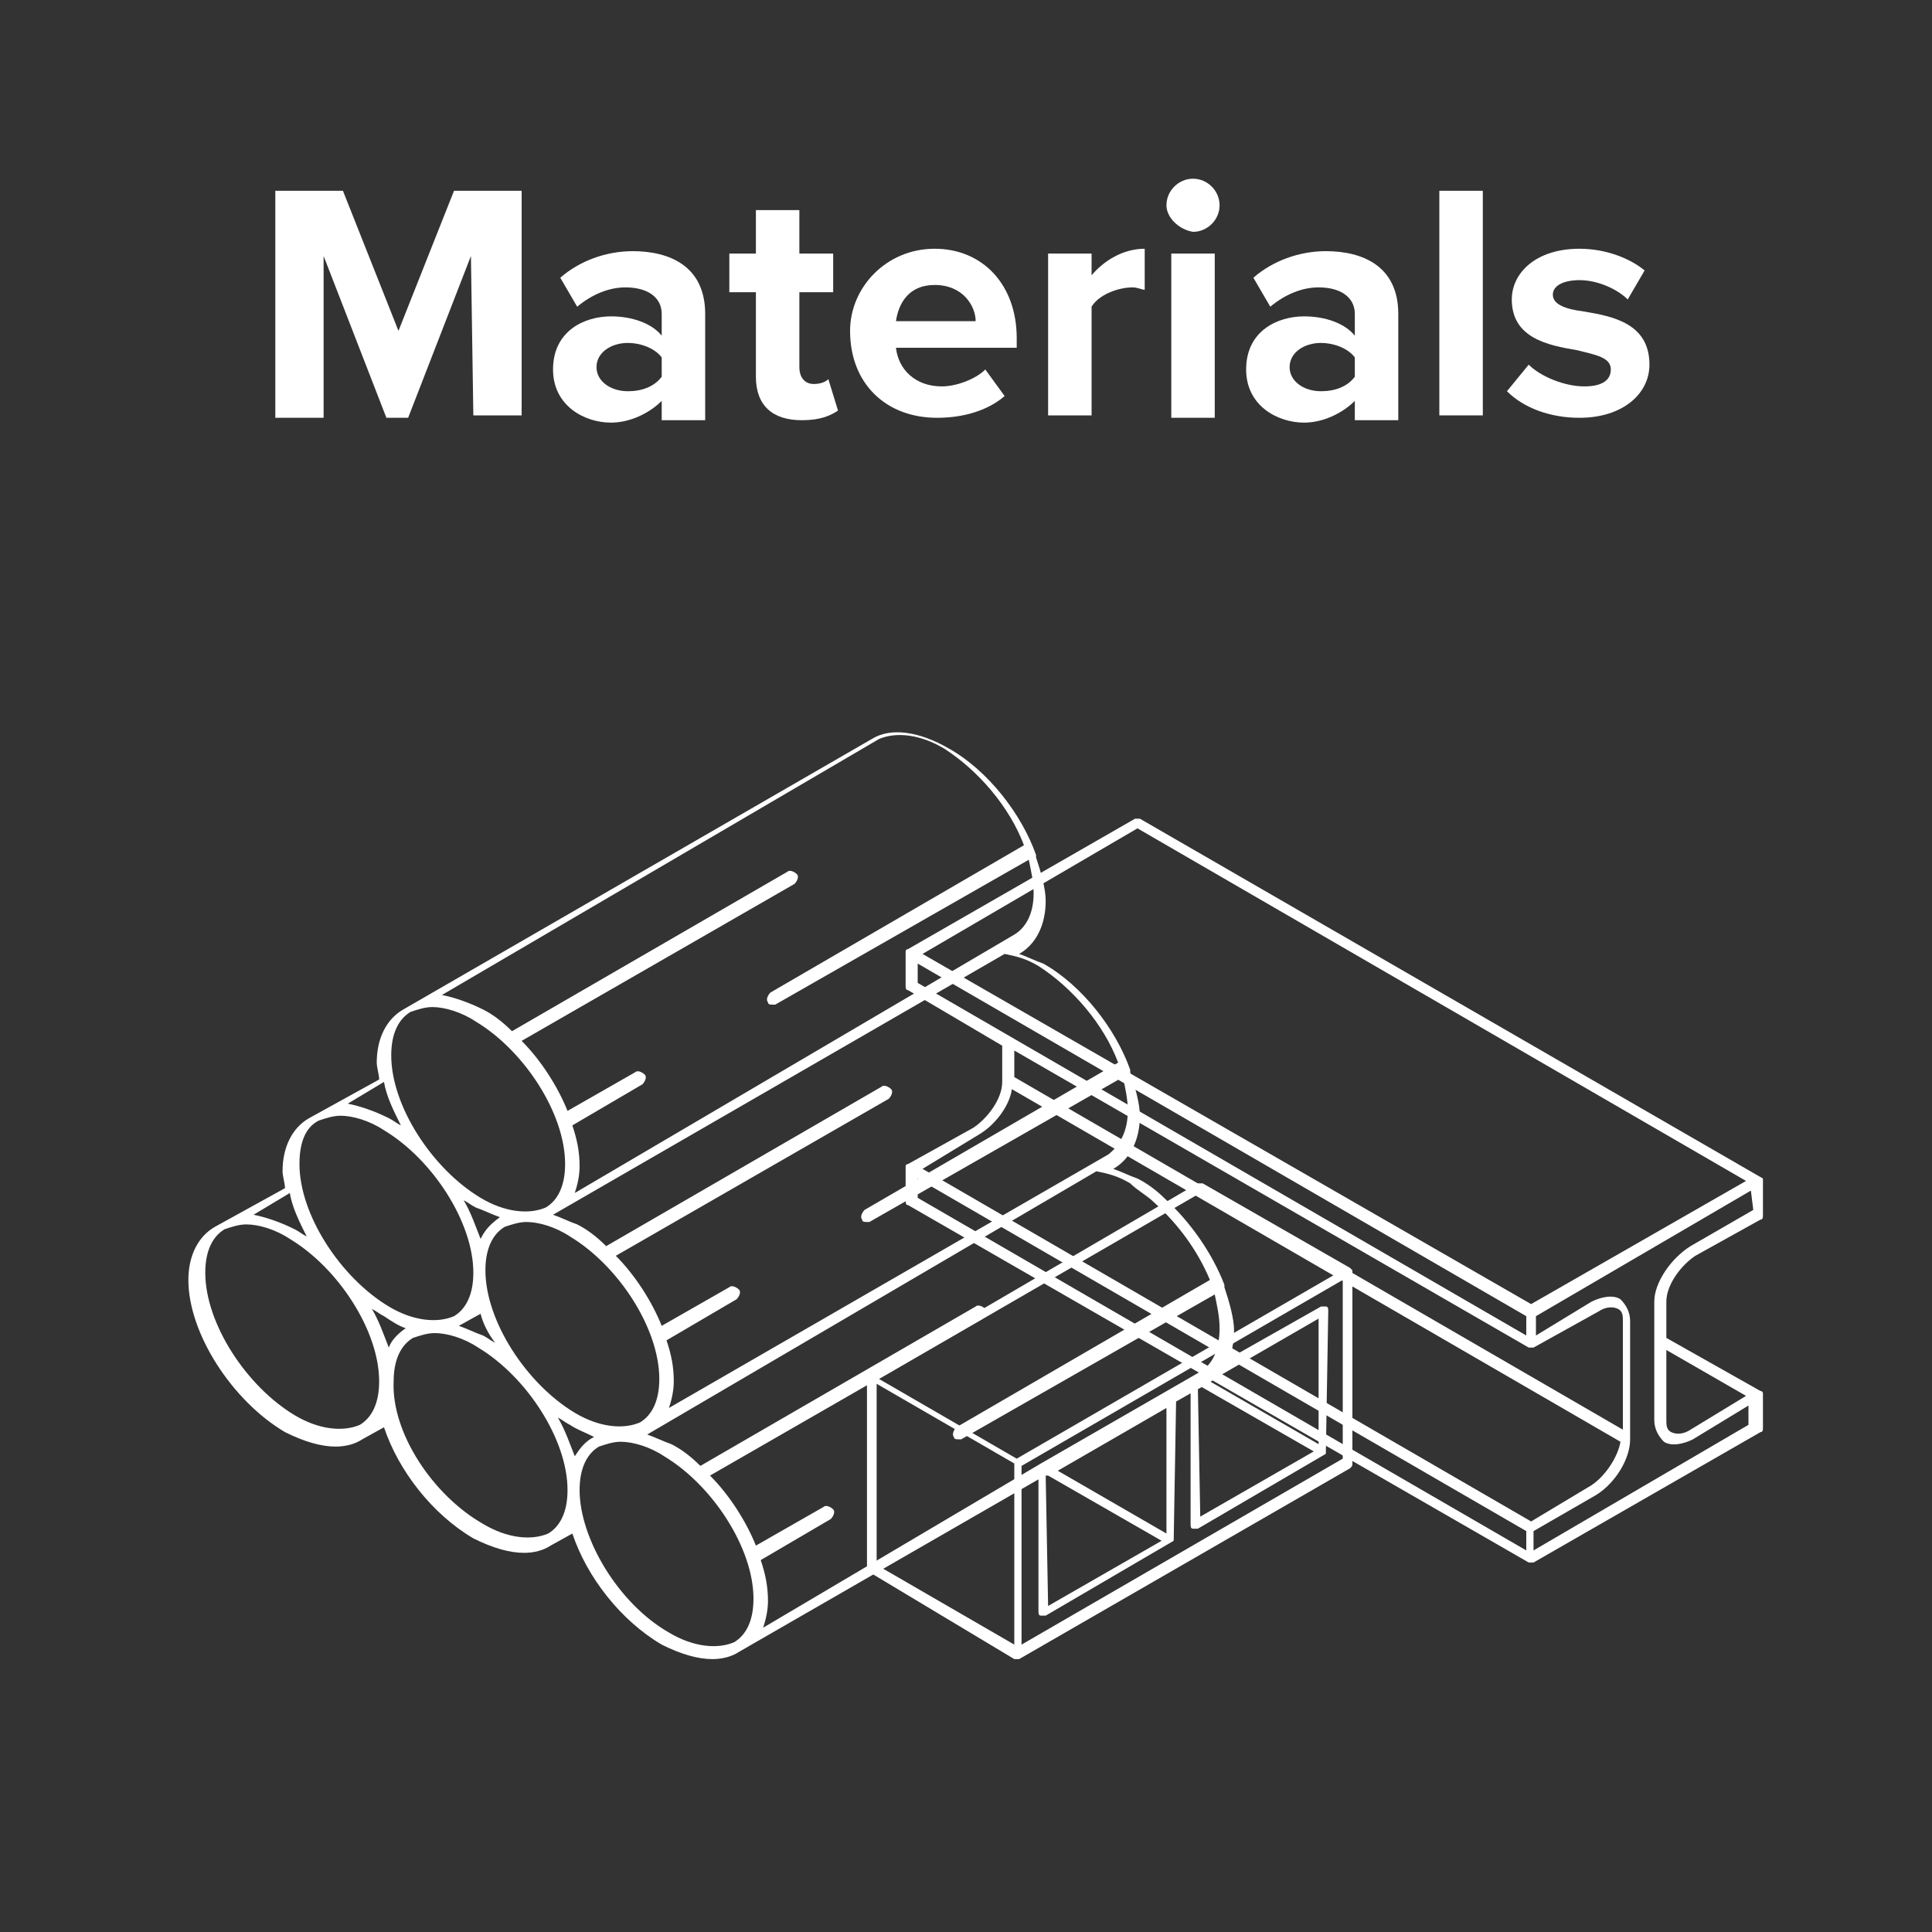 <?xml version="1.0" encoding="UTF-8" standalone="no"?>
<svg
   xmlns:dc="http://purl.org/dc/elements/1.1/"
   xmlns:cc="http://creativecommons.org/ns#"
   xmlns:rdf="http://www.w3.org/1999/02/22-rdf-syntax-ns#"
   xmlns:svg="http://www.w3.org/2000/svg"
   xmlns="http://www.w3.org/2000/svg"
   xmlns:sodipodi="http://sodipodi.sourceforge.net/DTD/sodipodi-0.dtd"
   xmlns:inkscape="http://www.inkscape.org/namespaces/inkscape"
   version="1.1"
   id="Layer_1"
   x="0px"
   y="0px"
   viewBox="0 0 80 80"
   style="enable-background:new 0 0 80 80;"
   xml:space="preserve"
   sodipodi:docname="metric-category-materials.svg"
   inkscape:version="1.0.1 (0767f8302a, 2020-10-17)"><rect x="0" y="0" width="80" height="80" fill="#333333" stroke="none"/><defs
   id="defs447" /><sodipodi:namedview
   pagecolor="#ffffff"
   bordercolor="#666666"
   borderopacity="1"
   objecttolerance="10"
   gridtolerance="10"
   guidetolerance="10"
   inkscape:pageopacity="0"
   inkscape:pageshadow="2"
   inkscape:window-width="1712"
   inkscape:window-height="1480"
   id="namedview445"
   showgrid="false"
   inkscape:zoom="12.6"
   inkscape:cx="40"
   inkscape:cy="40"
   inkscape:window-x="72"
   inkscape:window-y="27"
   inkscape:window-maximized="0"
   inkscape:current-layer="Layer_1" />
<style
   type="text/css"
   id="style407">
	.st0{fill:#73797C;}
	.st1{fill:#FFFFFF;}
	.st2{fill:none;}
	.st3{enable-background:new    ;}
</style>
<rect
   class="st0"
   width="80"
   height="80"
   id="rect409"
   style="fill:none" />
<path
   id="Steel_reinforcement_2"
   class="st1"
   d="M73,48.8L73,48.8C72.9,48.7,72.9,48.7,73,48.8L47.2,33.9c-0.1,0-0.2,0-0.2,0  l-9.4,5.4c0,0-0.1,0-0.1,0.1l0,0c0,0,0,0,0,0.1l0,0v1.3c0,0.1,0,0.2,0.1,0.2l3.9,2.3v1.5c0,0.7-0.6,1.5-1.2,1.9l-2.7,1.5  c0,0-0.1,0-0.1,0.1l0,0c0,0,0,0,0,0.1l0,0v1.3c0,0.1,0,0.2,0.1,0.2l25.7,14.8h0.1h0.1l9.4-5.4c0.1,0,0.1-0.1,0.1-0.2v-1.3l0,0v-0.1  l0,0c0,0,0-0.1-0.1-0.1L69,55.4v-1.5c0-0.7,0.6-1.5,1.2-1.9l2.7-1.5c0.1,0,0.1-0.1,0.1-0.2L73,48.8C73,48.9,73,48.9,73,48.8L73,48.8  z M47.1,34.3l25.2,14.6L63.4,54L38.2,39.5L47.1,34.3z M38,39.9l25.2,14.6v0.8L38,40.7V39.9z M63.3,55.8L63.3,55.8h0.2l2.7-1.5  c0.3-0.2,0.6-0.2,0.8-0.1c0.2,0.1,0.2,0.3,0.2,0.5v4.5L42,44.6v-1.1L63.3,55.8z M40.5,47c0.7-0.4,1.3-1.2,1.4-1.9l25.2,14.6  c-0.1,0.6-0.6,1.4-1.2,1.8L63.4,63L38.2,48.4L40.5,47z M38,48.8l25.2,14.6v0.8L38,49.6V48.8z M72.3,57.8L70,59.2  c-0.3,0.2-0.6,0.2-0.8,0.1C69,59.2,69,59,69,58.8v-2.9L72.3,57.8z M72.6,50.1L70,51.6c-0.8,0.5-1.5,1.5-1.5,2.3v4.9  c0,0.4,0.2,0.7,0.4,0.9c0.3,0.2,0.8,0.1,1.2-0.1l2.3-1.4V59l-8.9,5.2v-0.8l2.6-1.5c0.8-0.5,1.4-1.5,1.4-2.3l0,0l0,0v-4.9  c0-0.4-0.2-0.7-0.4-0.9c-0.3-0.2-0.8-0.1-1.2,0.1l-2.3,1.4v-0.8l8.9-5.2L72.6,50.1L72.6,50.1z" />
<path
   class="st0"
   d="M50.7,54.2c-0.1-0.5-0.2-1-0.6-1.3c-0.1-0.7-0.5-1.3-1-1.7c-0.2-0.6-0.6-1.2-1.2-1.5c-0.3-0.5-0.9-1-1.7-1  c-0.2-0.2-0.4-0.3-0.6-0.4c0.8-0.5,1.2-1.5,1.1-2.4c0.1-0.7-0.1-1.4-0.5-1.9c0-0.8-0.3-1.5-1-2c-0.2-0.5-0.6-0.9-1.1-1.2  c-0.3-0.6-0.9-1.1-1.6-1.2c-0.2-0.2-0.4-0.4-0.7-0.6c1.3-0.6,1.6-2.3,1-3.5c-0.1-0.4-0.3-0.9-0.6-1.2c-0.1-0.7-0.5-1.3-1.1-1.6  c-0.1-0.2-0.3-0.3-0.4-0.5c-0.3-0.6-0.7-1.1-1.4-1.3c-0.4-0.4-1-0.7-1.8-0.7s-1.3,0.3-1.7,0.7c-0.7,0.1-1.3,0.4-1.6,0.8  c-0.6,0.1-1,0.4-1.3,0.8c-0.7,0.1-1.2,0.5-1.5,1c-0.9,0.1-1.5,0.5-1.8,1.1c-0.7,0.1-1.2,0.4-1.6,0.9c-0.6,0.1-1.1,0.3-1.5,0.7  c-0.2,0.1-0.4,0.2-0.6,0.3c-0.7,0.1-1.2,0.4-1.5,0.9c-0.3,0.1-0.5,0.2-0.7,0.3c-0.6,0.1-1,0.5-1.3,0.9c-0.8,0.1-1.3,0.5-1.7,1  c-0.2,0.1-0.3,0.1-0.5,0.2c-0.5,0.1-0.9,0.3-1.2,0.6c-0.4,0.1-0.7,0.4-1,0.6l0,0c-0.1,0-0.2,0-0.3,0.1c-0.1,0-0.2,0.1-0.2,0.1  c-0.3,0.1-0.5,0.3-0.8,0.5c-0.7,0.7-0.9,1.7-0.6,2.7c-0.9,0.1-1.5,0.5-1.8,1.1c-1.8,0.2-2.5,2.2-1.9,3.5l0,0c-1.1,0-1.8,0.5-2.1,1.3  c-2.1,0.3-2.5,3-1.3,4.3c0,0.7,0.3,1.3,0.8,1.8c0.2,0.5,0.5,0.9,0.9,1.2c0.4,0.7,1.1,1.3,2.1,1.3c0,0,0,0,0.1,0  c0.3,0.1,0.7,0.2,1.1,0.2c0.8,0,1.4-0.3,1.8-0.8c0.2,0,0.3,0.1,0.5,0.1c0,0,0,0,0.1,0c0.1,0.2,0.3,0.3,0.5,0.5c0,0.5,0.2,1,0.4,1.4  c0.1,0.3,0.2,0.5,0.4,0.7c0.2,0.5,0.6,0.9,1.1,1.1c0.1,0.1,0.3,0.2,0.4,0.3c0.3,0.3,0.6,0.6,1.1,0.7c0.4,0.3,0.9,0.5,1.5,0.5  c0.9,0,1.6-0.4,2-1c0.1,0.3,0.4,0.5,0.6,0.7c0.1,0.2,0.1,0.4,0.2,0.6c0.1,0.9,0.6,1.8,1.6,2.1c0.3,0.6,0.7,1,1.4,1.2  c0.4,0.5,1,0.8,1.8,0.8c0.9,0,1.6-0.4,2-1c0.5-0.1,0.9-0.3,1.2-0.5c0.4-0.1,0.7-0.2,1-0.4c0.2-0.1,0.4-0.1,0.6-0.3  c0.4-0.1,0.7-0.2,1-0.4c0.4-0.2,0.7-0.4,1-0.8c0.6-0.1,1-0.4,1.4-0.7c0.3-0.1,0.6-0.3,0.8-0.5c0.4-0.1,0.7-0.2,0.9-0.5  c0.4-0.1,0.7-0.2,0.9-0.5c0.5-0.1,0.9-0.4,1.2-0.8c0.2-0.1,0.4-0.2,0.5-0.3c0.1,0,0.1-0.1,0.2-0.1c0.6-0.1,1.1-0.5,1.4-0.9  c0.4-0.1,0.7-0.4,1-0.6c0.3-0.1,0.6-0.2,0.8-0.4c0.5-0.1,0.9-0.3,1.2-0.7c0,0,0.1,0,0.1-0.1c0.8-0.1,1.3-0.5,1.7-1  c0.4-0.1,0.7-0.3,1-0.5C50.5,57,51,55.5,50.7,54.2z"
   id="path412"
   style="fill:none" />
<path
   id="Wood_4"
   class="st1"
   d="M43.1,61.2l-12.5,7.2c-0.3,0.2-0.7,0.3-1.1,0.3c-0.6,0-1.3-0.2-2.1-0.6c-1.7-1-3.1-2.8-3.7-4.6  L22.8,64c-0.3,0.2-0.7,0.3-1.1,0.3c-0.6,0-1.3-0.2-2.1-0.6c-1.7-1-3.1-2.8-3.7-4.6L15,59.6c-0.3,0.2-0.7,0.3-1.1,0.3  c-0.6,0-1.3-0.2-2.1-0.6c-2.2-1.3-4-4.1-4-6.3c0-1,0.4-1.8,1.1-2.2l2.9-1.6c0-0.2-0.1-0.5-0.1-0.7c0-1,0.4-1.8,1.1-2.2l2.9-1.6  c0-0.2-0.1-0.5-0.1-0.7c0-1,0.4-1.8,1.1-2.2l19.4-11.2c0.8-0.5,2-0.3,3.2,0.4c1.6,0.9,3,2.7,3.6,4.4l0,0v0.1  c0.2,0.6,0.4,1.3,0.4,1.8c0,1-0.4,1.8-1.1,2.2l0,0c0.3,0.1,0.7,0.3,1,0.4c1.6,0.9,3,2.7,3.6,4.4l0,0v0.1c0.2,0.6,0.4,1.3,0.4,1.8  c0,1-0.4,1.8-1.1,2.2l0,0c0.3,0.1,0.7,0.3,1,0.4c0.4,0.2,0.8,0.5,1.1,0.8c1.1,1,2,2.3,2.5,3.6l0,0v0.1c0.2,0.6,0.4,1.3,0.4,1.8  c0,1-0.4,1.8-1.1,2.2L43.1,61.2 M10.5,50.3c0.5,0.1,1.1,0.3,1.7,0.6c0.2,0.1,0.3,0.2,0.5,0.3c-0.3-0.6-0.6-1.2-0.7-1.8L10.5,50.3z   M27.3,57.1c0-2.1-1.7-4.7-3.7-5.9c-0.6-0.4-1.3-0.6-1.8-0.6c-0.3,0-0.6,0.1-0.9,0.2c-0.5,0.3-0.8,0.9-0.8,1.8  c0,2.1,1.7,4.7,3.7,5.9c1,0.6,2,0.7,2.7,0.4C27,58.6,27.3,58,27.3,57.1z M20.7,50.4c-0.3-0.1-0.7-0.3-1-0.4  c-0.2-0.1-0.3-0.2-0.5-0.3c0.3,0.5,0.5,1.1,0.7,1.6C20.1,50.9,20.3,50.7,20.7,50.4C20.7,50.5,20.7,50.5,20.7,50.4z M23.6,59  c-0.2-0.1-0.3-0.2-0.5-0.3c0.3,0.5,0.5,1.1,0.7,1.6c0.2-0.3,0.4-0.6,0.8-0.8l0,0C24.2,59.3,23.9,59.2,23.6,59z M19.9,54.4L19,54.9  l0,0c0.3,0.1,0.7,0.3,1,0.4c0.2,0.1,0.3,0.2,0.5,0.3C20.2,55.2,20,54.8,19.9,54.4z M16.8,55L16.8,55c-0.3-0.1-0.6-0.3-0.9-0.5  c-0.2-0.1-0.3-0.2-0.5-0.3c0.3,0.5,0.5,1.1,0.7,1.6C16.2,55.5,16.5,55.2,16.8,55z M12.4,48.2c0,2.1,1.7,4.7,3.7,5.9  c1,0.6,2,0.7,2.7,0.4c0.5-0.3,0.8-0.9,0.8-1.8c0-2.1-1.7-4.7-3.7-5.9c-0.6-0.4-1.3-0.6-1.8-0.6c-0.3,0-0.6,0.1-0.9,0.2  C12.6,46.7,12.4,47.4,12.4,48.2z M14.4,45.7c0.5,0.1,1.1,0.3,1.7,0.6c0.2,0.1,0.3,0.2,0.5,0.3c-0.3-0.6-0.6-1.2-0.7-1.8L14.4,45.7z   M16.2,43.7c0,2.1,1.7,4.7,3.7,5.9c1,0.6,2,0.7,2.7,0.4c0.5-0.3,0.8-0.9,0.8-1.8c0-2.1-1.7-4.7-3.7-5.9c-0.6-0.4-1.3-0.6-1.8-0.6  c-0.3,0-0.6,0.1-0.9,0.2C16.5,42.2,16.2,42.8,16.2,43.7z M42.8,37c0-0.5-0.1-0.9-0.2-1.4l-10.5,6H32c-0.1,0-0.2,0-0.2-0.1  c-0.1-0.1,0-0.3,0.1-0.4L42.4,35c-0.6-1.6-1.9-3.1-3.3-4c-1-0.6-2-0.7-2.7-0.4L18.3,41.2c0.5,0.1,1.1,0.3,1.7,0.6  c0.4,0.2,0.8,0.5,1.2,0.9l11.4-6.6c0.1-0.1,0.3,0,0.4,0.1c0.1,0.1,0,0.3-0.1,0.4l-11.3,6.5c0.8,0.8,1.5,1.9,1.9,2.9l2.8-1.6  c0.1-0.1,0.3,0,0.4,0.1s0,0.3-0.1,0.4l-2.9,1.7c0.2,0.6,0.3,1.1,0.3,1.7c0,0.4-0.1,0.8-0.2,1.1L42,38.7C42.5,38.4,42.8,37.8,42.8,37  z M46.7,46c0-0.5-0.1-0.9-0.2-1.4l-10.5,6h-0.1c-0.1,0-0.2,0-0.2-0.1c-0.1-0.1,0-0.3,0.1-0.4L46.3,44c-0.6-1.6-1.9-3.1-3.3-4  c-0.5-0.3-0.9-0.4-1.4-0.5L22.9,50.3l0,0c0.3,0.1,0.7,0.3,1,0.4c0.4,0.2,0.8,0.5,1.2,0.9L36.5,45c0.1-0.1,0.3,0,0.4,0.1  c0.1,0.1,0,0.3-0.1,0.4L25.5,52c0.8,0.8,1.5,1.9,1.9,2.9l2.8-1.6c0.1-0.1,0.3,0,0.4,0.1s0,0.3-0.1,0.4l-2.9,1.7  c0.2,0.6,0.3,1.1,0.3,1.7c0,0.4-0.1,0.8-0.2,1.1l18.2-10.5C46.4,47.4,46.7,46.8,46.7,46z M43.1,60.6l6.6-3.8  c0.5-0.3,0.8-0.9,0.8-1.8c0-0.5-0.1-0.9-0.2-1.4l-10.5,6h-0.1c-0.1,0-0.2,0-0.2-0.1c-0.1-0.1,0-0.3,0.1-0.4L50.1,53  c-0.5-1.2-1.3-2.3-2.3-3.2c-0.3-0.3-0.7-0.5-1-0.8c-0.5-0.3-0.9-0.4-1.4-0.5L26.8,59.4l0,0c0.3,0.1,0.7,0.3,1,0.4  c0.4,0.2,0.8,0.5,1.2,0.9l11.4-6.6c0.1-0.1,0.3,0,0.4,0.1c0.1,0.1,0,0.3-0.1,0.4l-11.3,6.5c0.8,0.8,1.5,1.9,1.9,2.9l2.8-1.6  c0.1-0.1,0.3,0,0.4,0.1c0.1,0.1,0,0.3-0.1,0.4l-2.9,1.7c0.2,0.6,0.3,1.1,0.3,1.7c0,0.4-0.1,0.8-0.2,1.1L43.1,60.6 M27.7,67.6  c1,0.6,2,0.7,2.7,0.4c0.5-0.3,0.8-0.9,0.8-1.8c0-2.1-1.7-4.7-3.7-5.9c-0.6-0.4-1.3-0.6-1.8-0.6c-0.3,0-0.6,0.1-0.9,0.2  c-0.5,0.3-0.8,0.9-0.8,1.8C24,63.7,25.6,66.4,27.7,67.6z M20,63.1c1,0.6,2,0.7,2.7,0.4c0.5-0.3,0.8-0.9,0.8-1.8  c0-2.1-1.7-4.7-3.7-5.9c-0.6-0.4-1.3-0.6-1.8-0.6c-0.3,0-0.6,0.1-0.9,0.2c-0.5,0.3-0.8,0.9-0.8,1.8C16.2,59.3,17.9,61.9,20,63.1z   M12.2,58.6c1,0.6,2,0.7,2.7,0.4c0.5-0.3,0.8-0.9,0.8-1.8c0-2.1-1.7-4.7-3.7-5.9c-0.6-0.4-1.3-0.6-1.8-0.6c-0.3,0-0.6,0.1-0.9,0.2  c-0.5,0.3-0.8,0.9-0.8,1.8C8.5,54.8,10.2,57.4,12.2,58.6z" />
<path
   class="st0"
   d="M56,59c0-0.2-0.1-0.5-0.2-0.7c0-0.8,0-1.7,0-2.5v-0.1c0-0.4,0.2-1,0-1.4c0.1-0.5,0.1-1-0.1-1.5  c0,0-3.9,2.1-4.3,2.5c-0.4,0.2-0.8,0.5-1.2,0.7c-0.5,0.3-1,0.6-1.5,0.9c-0.1,0.1-0.6,0.3-0.6,0.4c0,0,0,0,0,0.1  c-0.1,0.1-0.7,0.4-0.6,0.3c-0.4,0.2-0.7,0.4-1.1,0.6v-0.1c0,0-0.7,0.4-0.6,0.4c-0.5,0.3-1,0.6-1.5,0.9c-0.5,0.3-1,0.6-1.5,0.9  c-0.1,0-0.6,0.3-0.6,0.4c0.2,1.3,0.3,2.6,0.3,4c0,0.6,0,1.3-0.1,1.9s-0.1,1.3,0,1.9c0,0,0.7-0.4,0.6-0.4c0,0,0,0,0.1,0v0.1  c0,0,0.7-0.4,0.6-0.4c0.5-0.3,1-0.6,1.5-0.9s1-0.6,1.5-0.9c0.1,0,0.6-0.3,0.6-0.4l0,0c0.1-0.1,0.7-0.4,0.6-0.3  c0.5-0.3,1-0.6,1.5-0.9s1-0.6,1.5-0.9c0.1,0,0.6-0.3,0.6-0.4v-0.1c0.3-0.2,2-1.1,2.1-1.2c0.5-0.3,1-0.6,1.5-0.9  c0.1-0.1,0.6-0.3,0.6-0.4C55.9,60,56,60,56,59z"
   id="path415"
   style="fill:none" />
<path
   class="st0"
   d="M42.1,64.6c0-1.4-0.2-2.8,0-4.1c0,0-0.7-0.4-0.6-0.4c-0.3-0.2-0.7-0.4-1-0.6c-0.3-0.2-1.9-1.1-2.1-1.2  c-0.5-0.3-1-0.6-1.5-0.9c-0.1,0-0.6-0.3-0.6-0.4c-0.4,1.3-0.2,2.5-0.1,3.8c0.1,1.3,0,2.7-0.1,4c0,0,0.7,0.4,0.6,0.4  c0.5,0.3,1,0.6,1.5,0.9s1,0.6,1.5,0.9c0.1,0,0.6,0.3,0.6,0.4l0,0c0.4,0.2,0.7,0.4,1.1,0.6c0,0,0.1,0.1,0.3,0.1  c0.1,0.1,0.3,0.1,0.4,0.2c0-0.4,0-0.8-0.1-1.2c0,0,0,0-0.1-0.1c0-0.2,0-0.3,0.1-0.5C42.1,65.9,42.1,65.3,42.1,64.6z"
   id="path417"
   style="fill:none" />
<path
   class="st0"
   d="M55.6,52.7c0,0-0.7-0.4-0.6-0.4c-0.5-0.3-1-0.6-1.5-0.9c-0.5-0.3-1-0.6-1.5-0.9c-0.1,0-0.6-0.4-0.6-0.4l0,0  c-0.3-0.2-0.6-0.4-0.9-0.5c-0.1-0.1-0.5-0.4-0.6-0.4c-1.1,0.3-1.9,1.3-3,1.7c-0.3,0.1-0.6,0.2-0.8,0.3c-0.3,0.1-0.5,0.4-0.7,0.5  c-0.5,0.4-1.2,0.7-1.7,1c-1.1,0.6-2,1.4-3.1,2c-1.3,0.8-2.6,1.6-4,2.3c0,0,0.7,0.4,0.6,0.4c0.4,0.2,0.7,0.4,1.1,0.6  c-0.1,0-0.1,0.1-0.2,0.1c0,0,0.7,0.4,0.6,0.4c0.5,0.3,1,0.6,1.5,0.9c0.5,0.3,1,0.6,1.5,0.9c0.1,0.1,0.6,0.4,0.6,0.4  c1.4-0.8,3-1.4,4.3-2.4c0.5-0.4,1-0.8,1.6-1.2c0.6-0.3,1.6-0.3,1.8-1l0,0c0.5-0.2,0.9-0.4,1.4-0.7c1-0.6,2-1.3,3-2  C54.7,53.2,55.2,53,55.6,52.7z"
   id="path419"
   style="fill:none" />
<path
   id="Brick_5"
   class="st1"
   d="M35.9,57L35.9,57C35.9,56.9,36,56.9,35.9,57l13.7-8c0.1,0,0.1,0,0.2,0l6.1,3.5c0,0,0,0,0.1,0.1  l0,0c0,0,0,0,0,0.1l0,0v7.9c0,0.1,0,0.1-0.1,0.2l-13.7,7.9l0,0h-0.1H42l-6-3.6c-0.1,0-0.1-0.1-0.1-0.2V57C35.9,57.1,35.9,57,35.9,57  L35.9,57z M49.7,49.4l-13.3,7.7l5.7,3.3l13.3-7.7L49.7,49.4z M42.3,68.1l13.3-7.7V53l-13.3,7.7V68.1z M36.3,64.8l5.7,3.3v-7.5  l-5.7-3.3V64.8z M48.6,63.8C48.6,63.9,48.6,63.9,48.6,63.8L48.6,63.8C48.5,63.9,48.5,63.9,48.6,63.8l-5.3,3.1h-0.1h-0.1  c-0.1,0-0.1-0.1-0.1-0.2V61c0-0.1,0-0.1,0.1-0.2l5.3-3c0.1,0,0.1,0,0.2,0c0.1,0,0.1,0.1,0.1,0.2L48.6,63.8  C48.6,63.7,48.6,63.7,48.6,63.8L48.6,63.8z M43.4,66.5l4.7-2.7l-4.7-2.7h-0.1L43.4,66.5L43.4,66.5z M43.8,60.9l4.5,2.6v-5.2  L43.8,60.9z M54.9,60.2L54.9,60.2L54.9,60.2C54.8,60.3,54.8,60.3,54.9,60.2l-5.3,3.1h-0.1h-0.1c-0.1,0-0.1-0.1-0.1-0.2v-5.8  c0-0.1,0-0.1,0.1-0.2l5.3-3c0.1,0,0.1,0,0.2,0c0.1,0,0.1,0.1,0.1,0.2L54.9,60.2C54.9,60.1,54.9,60.1,54.9,60.2  C54.9,60.1,54.9,60.2,54.9,60.2z M49.7,62.8l4.7-2.7l-4.7-2.7h-0.1L49.7,62.8L49.7,62.8z M50.1,57.2l4.5,2.6v-5.2L50.1,57.2z" />
<rect
   x="3.5"
   y="7.4"
   class="st2"
   width="72.5"
   height="13.6"
   id="rect422" />
<g
   class="st3"
   id="g442">
	<path
   class="st1"
   d="M19.5,10.6l-2.6,6.7H16l-2.6-6.7v6.7h-2V7.9h2.8l2.3,5.8l2.3-5.8h2.8v9.3h-2L19.5,10.6L19.5,10.6z"
   id="path424" />
	<path
   class="st1"
   d="M27.4,16.6c-0.5,0.5-1.3,0.9-2.1,0.9c-1.1,0-2.4-0.7-2.4-2.2c0-1.6,1.3-2.2,2.4-2.2c0.9,0,1.7,0.3,2.1,0.8V13   c0-0.7-0.6-1.1-1.5-1.1c-0.7,0-1.4,0.3-2,0.8l-0.7-1.2c0.8-0.7,1.9-1.1,3-1.1c1.5,0,3,0.6,3,2.6v4.4h-1.8V16.6z M27.4,14.8   c-0.3-0.4-0.9-0.6-1.4-0.6c-0.7,0-1.3,0.4-1.3,1s0.6,1,1.3,1c0.6,0,1.1-0.2,1.4-0.6V14.8z"
   id="path426" />
	<path
   class="st1"
   d="M31.3,15.6v-3.5h-1.1v-1.6h1.1V8.7h1.8v1.8h1.4v1.6h-1.4v3.1c0,0.4,0.2,0.7,0.6,0.7c0.3,0,0.5-0.1,0.6-0.2   l0.4,1.3c-0.3,0.2-0.7,0.4-1.5,0.4C32,17.4,31.3,16.8,31.3,15.6z"
   id="path428" />
	<path
   class="st1"
   d="M38.7,10.3c2,0,3.4,1.5,3.4,3.7v0.4h-5c0.1,0.9,0.8,1.6,1.9,1.6c0.6,0,1.4-0.3,1.8-0.7l0.8,1.1   c-0.7,0.6-1.7,0.9-2.8,0.9c-2.1,0-3.6-1.4-3.6-3.6C35.2,11.9,36.7,10.3,38.7,10.3z M37.1,13.3h3.3c0-0.6-0.5-1.5-1.7-1.5   C37.6,11.8,37.2,12.6,37.1,13.3z"
   id="path430" />
	<path
   class="st1"
   d="M43.4,10.5h1.8v0.9c0.5-0.6,1.3-1.1,2.2-1.1V12c-0.1,0-0.3-0.1-0.5-0.1c-0.6,0-1.4,0.3-1.7,0.8v4.5h-1.8V10.5z   "
   id="path432" />
	<path
   class="st1"
   d="M48.3,8.5c0-0.6,0.5-1.1,1.1-1.1s1.1,0.5,1.1,1.1S50,9.6,49.4,9.6C48.8,9.5,48.3,9,48.3,8.5z M48.5,10.5h1.8   v6.8h-1.8V10.5z"
   id="path434" />
	<path
   class="st1"
   d="M56.1,16.6c-0.5,0.5-1.3,0.9-2.1,0.9c-1.1,0-2.4-0.7-2.4-2.2c0-1.6,1.3-2.2,2.4-2.2c0.9,0,1.7,0.3,2.1,0.8V13   c0-0.7-0.6-1.1-1.5-1.1c-0.7,0-1.4,0.3-2,0.8l-0.7-1.2c0.8-0.7,1.9-1.1,3-1.1c1.5,0,3,0.6,3,2.6v4.4h-1.8V16.6z M56.1,14.8   c-0.3-0.4-0.9-0.6-1.4-0.6c-0.7,0-1.3,0.4-1.3,1s0.6,1,1.3,1c0.6,0,1.1-0.2,1.4-0.6V14.8z"
   id="path436" />
	<path
   class="st1"
   d="M59.6,7.9h1.8v9.3h-1.8V7.9z"
   id="path438" />
	<path
   class="st1"
   d="M63.3,15.1c0.5,0.5,1.5,0.9,2.3,0.9c0.8,0,1.1-0.3,1.1-0.7c0-0.5-0.6-0.6-1.4-0.8c-1.2-0.2-2.7-0.5-2.7-2.1   c0-1.1,1-2.1,2.8-2.1c1.1,0,2.1,0.4,2.7,0.9l-0.7,1.2c-0.4-0.4-1.2-0.8-2-0.8c-0.6,0-1.1,0.2-1.1,0.6c0,0.4,0.5,0.6,1.3,0.7   c1.2,0.2,2.7,0.5,2.7,2.2c0,1.2-1.1,2.2-2.9,2.2c-1.2,0-2.3-0.4-3-1.1L63.3,15.1z"
   id="path440" />
</g>
</svg>
